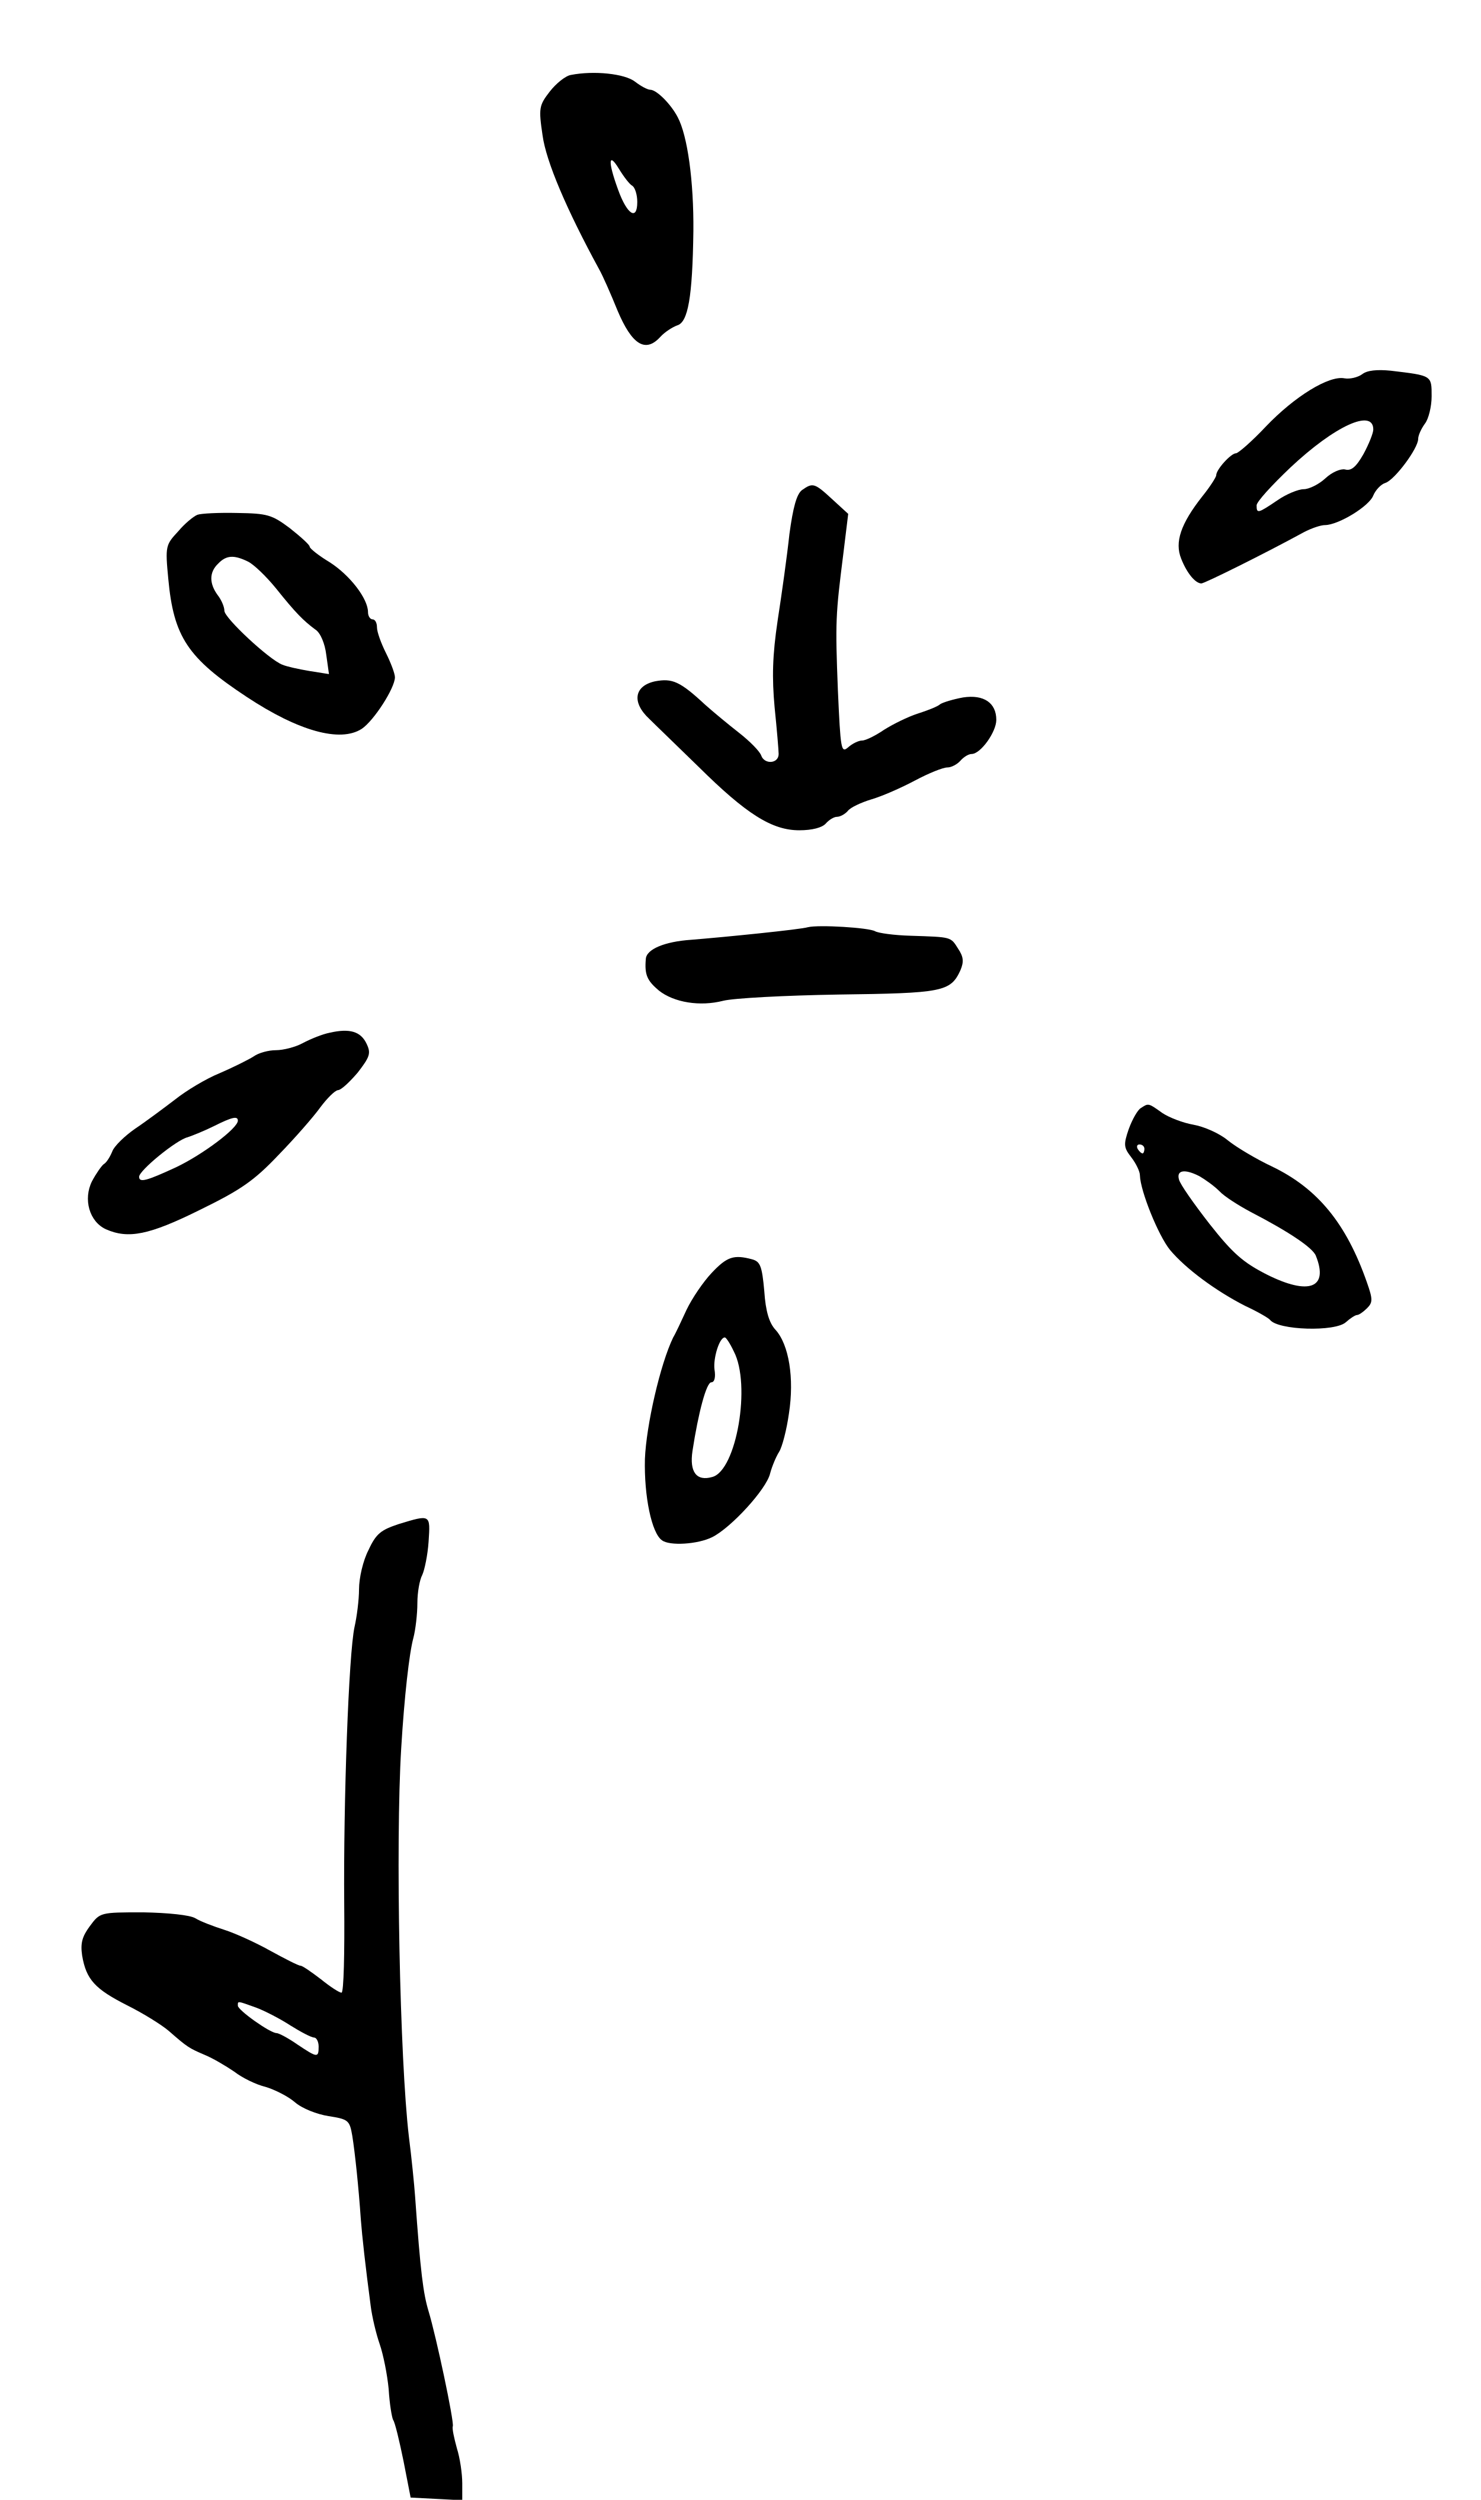 <?xml version="1.0" standalone="no"?>
<!DOCTYPE svg PUBLIC "-//W3C//DTD SVG 20010904//EN"
 "http://www.w3.org/TR/2001/REC-SVG-20010904/DTD/svg10.dtd">
<svg version="1.0" xmlns="http://www.w3.org/2000/svg"
 width="330pt" height="557pt" viewBox="0 0 330 557"
 preserveAspectRatio="xMidYMid meet">
<g transform="translate(0,557) scale(0.1,-0.1)"
fill="#000000" stroke="none">
<path d="M1272 5403 c-12 -2 -33 -19 -47 -37 -24 -31 -25 -37 -16 -98 8 -58
53 -164 126 -298 8 -14 26 -55 41 -92 32 -76 62 -95 95 -59 10 11 27 22 38 26
24 7 34 62 36 210 1 111 -13 213 -35 254 -15 29 -47 61 -61 61 -6 0 -21 8 -34
18 -23 18 -92 25 -143 15z m137 -247 c6 -4 11 -20 11 -36 0 -43 -23 -28 -43
28 -23 63 -21 84 2 46 11 -18 24 -35 30 -38z"/>
<path d="M3035 4736 c-10 -7 -27 -11 -39 -9 -35 7 -112 -41 -175 -107 -31 -33
-62 -60 -67 -60 -11 0 -44 -36 -44 -49 0 -4 -14 -26 -31 -47 -48 -61 -62 -102
-47 -139 13 -33 32 -55 45 -55 7 0 142 67 228 114 17 9 38 16 47 16 30 0 99
42 108 66 5 12 17 25 27 28 21 7 73 77 73 98 0 8 7 23 15 34 8 10 15 38 15 61
0 47 1 46 -91 57 -30 3 -53 1 -64 -8z m25 -123 c0 -8 -10 -33 -22 -55 -16 -28
-27 -38 -41 -34 -10 2 -29 -6 -44 -20 -14 -13 -36 -24 -48 -24 -12 0 -39 -11
-59 -25 -43 -29 -46 -30 -46 -11 0 8 34 45 75 84 100 94 185 132 185 85z"/>
<path d="M1787 4478 c-12 -9 -20 -39 -28 -98 -5 -47 -17 -133 -26 -191 -12
-80 -13 -129 -7 -195 5 -49 9 -96 9 -104 0 -22 -32 -24 -39 -3 -4 10 -26 32
-49 50 -23 18 -57 46 -76 63 -56 52 -73 59 -111 52 -47 -10 -53 -47 -13 -84
15 -15 64 -62 109 -106 107 -106 164 -142 225 -142 29 0 51 6 59 15 7 8 18 15
25 15 7 0 18 6 24 13 6 8 30 19 53 26 24 7 67 26 97 42 30 16 62 29 72 29 9 0
22 7 29 15 7 8 18 15 25 15 20 0 55 49 55 76 0 38 -28 57 -74 50 -22 -4 -45
-11 -51 -15 -5 -5 -28 -14 -50 -21 -22 -7 -56 -24 -75 -36 -19 -13 -41 -24
-49 -24 -8 0 -22 -7 -31 -15 -16 -14 -17 -5 -23 127 -6 154 -5 168 12 303 l11
90 -36 33 c-39 36 -43 37 -67 20z"/>
<path d="M440 4423 c-8 -3 -28 -19 -43 -37 -28 -30 -29 -33 -22 -106 12 -129
43 -176 175 -263 115 -76 208 -102 256 -71 27 18 74 91 74 115 0 8 -9 32 -20
54 -11 22 -20 47 -20 57 0 10 -4 18 -10 18 -5 0 -10 7 -10 16 0 30 -40 82 -85
111 -25 15 -45 31 -45 35 0 4 -20 22 -44 41 -40 30 -50 33 -117 34 -41 1 -81
-1 -89 -4z m112 -104 c13 -6 41 -33 63 -60 44 -55 61 -72 88 -92 11 -7 21 -31
24 -56 l6 -43 -44 7 c-24 4 -51 10 -60 14 -29 11 -129 104 -129 120 0 9 -7 25
-15 35 -19 26 -19 51 1 70 18 19 35 20 66 5z"/>
<path d="M1800 3504 c-16 -5 -185 -22 -260 -28 -59 -4 -100 -21 -101 -43 -3
-35 3 -48 29 -70 34 -27 92 -36 143 -23 23 6 138 12 257 14 232 3 250 6 272
54 8 19 7 30 -5 48 -17 27 -14 26 -106 29 -37 1 -72 6 -79 10 -13 8 -126 15
-150 9z"/>
<path d="M735 3269 c-16 -3 -43 -14 -60 -23 -16 -9 -44 -16 -60 -16 -17 0 -39
-6 -50 -14 -11 -7 -45 -24 -75 -37 -30 -12 -75 -39 -100 -59 -25 -19 -65 -49
-89 -65 -23 -16 -47 -39 -51 -51 -5 -12 -13 -25 -19 -28 -5 -4 -17 -21 -26
-38 -20 -40 -6 -90 31 -107 50 -22 96 -13 209 43 92 45 121 65 176 123 36 37
78 85 93 106 15 20 32 37 39 38 7 0 26 18 44 39 27 35 30 43 20 64 -13 28 -38
35 -82 25z m-205 -196 c0 -17 -79 -76 -138 -104 -65 -30 -82 -35 -82 -21 0 14
83 82 108 88 12 4 39 15 59 25 40 20 53 23 53 12z"/>
<path d="M2542 3101 c-7 -4 -19 -25 -27 -47 -12 -35 -11 -41 6 -63 10 -13 19
-31 19 -40 1 -35 41 -134 67 -166 35 -42 103 -92 168 -125 28 -13 52 -27 55
-31 18 -23 145 -27 169 -5 10 9 21 16 25 16 4 0 14 7 22 15 13 13 13 20 0 57
-46 132 -110 210 -212 259 -34 16 -78 42 -98 58 -19 16 -54 31 -77 35 -23 4
-54 16 -69 26 -32 23 -31 22 -48 11z m8 -91 c0 -5 -2 -10 -4 -10 -3 0 -8 5
-11 10 -3 6 -1 10 4 10 6 0 11 -4 11 -10z m123 -61 c12 -7 32 -21 44 -33 11
-12 43 -32 69 -46 85 -44 139 -80 146 -98 29 -72 -15 -89 -109 -42 -53 27 -76
47 -128 113 -35 45 -66 89 -68 99 -6 21 13 24 46 7z"/>
<path d="M1586 2734 c-19 -20 -44 -57 -56 -82 -12 -26 -25 -54 -30 -62 -29
-60 -60 -196 -63 -271 -2 -83 15 -165 38 -181 17 -13 80 -9 112 7 42 21 121
107 129 142 4 15 13 37 20 48 7 11 17 50 22 86 12 78 0 153 -30 186 -14 15
-22 41 -25 86 -5 56 -9 66 -27 71 -41 11 -56 6 -90 -30z m49 -175 c39 -74 6
-266 -48 -280 -35 -10 -51 11 -44 58 13 85 31 153 42 153 7 0 10 11 7 29 -3
25 11 71 23 71 3 0 12 -14 20 -31z"/>
<path d="M888 2174 c-39 -13 -50 -21 -67 -58 -12 -23 -21 -62 -21 -87 0 -24
-5 -62 -10 -84 -13 -59 -25 -391 -23 -617 1 -109 -1 -198 -6 -198 -5 0 -25 13
-46 30 -21 16 -41 30 -45 30 -5 0 -34 15 -67 33 -32 18 -78 39 -103 47 -25 8
-54 19 -65 26 -12 7 -60 12 -116 13 -96 0 -96 0 -119 -31 -17 -23 -21 -38 -17
-65 9 -54 29 -75 100 -111 36 -18 78 -44 94 -58 41 -36 45 -38 80 -53 17 -7
46 -24 65 -37 18 -14 49 -29 70 -34 20 -6 50 -21 65 -34 16 -14 49 -27 75 -31
44 -7 47 -9 53 -44 6 -38 14 -113 19 -186 3 -39 10 -102 22 -193 3 -24 12 -62
20 -85 8 -23 17 -68 20 -100 2 -33 7 -63 10 -69 4 -5 14 -47 23 -91 l16 -82
58 -3 57 -3 0 38 c0 21 -5 56 -12 78 -6 22 -11 44 -9 49 3 11 -37 200 -54 256
-12 40 -18 86 -30 255 -2 28 -8 88 -14 135 -20 170 -30 650 -17 865 7 116 18
212 27 245 5 19 9 54 9 78 0 24 5 52 11 63 5 11 12 44 14 74 4 61 5 61 -67 39z
m-318 -1077 c19 -7 54 -25 77 -40 24 -15 47 -27 53 -27 5 0 10 -9 10 -20 0
-26 -3 -25 -48 5 -20 14 -41 25 -46 25 -14 0 -86 51 -86 61 0 11 -2 11 40 -4z"/>
</g>
</svg>
